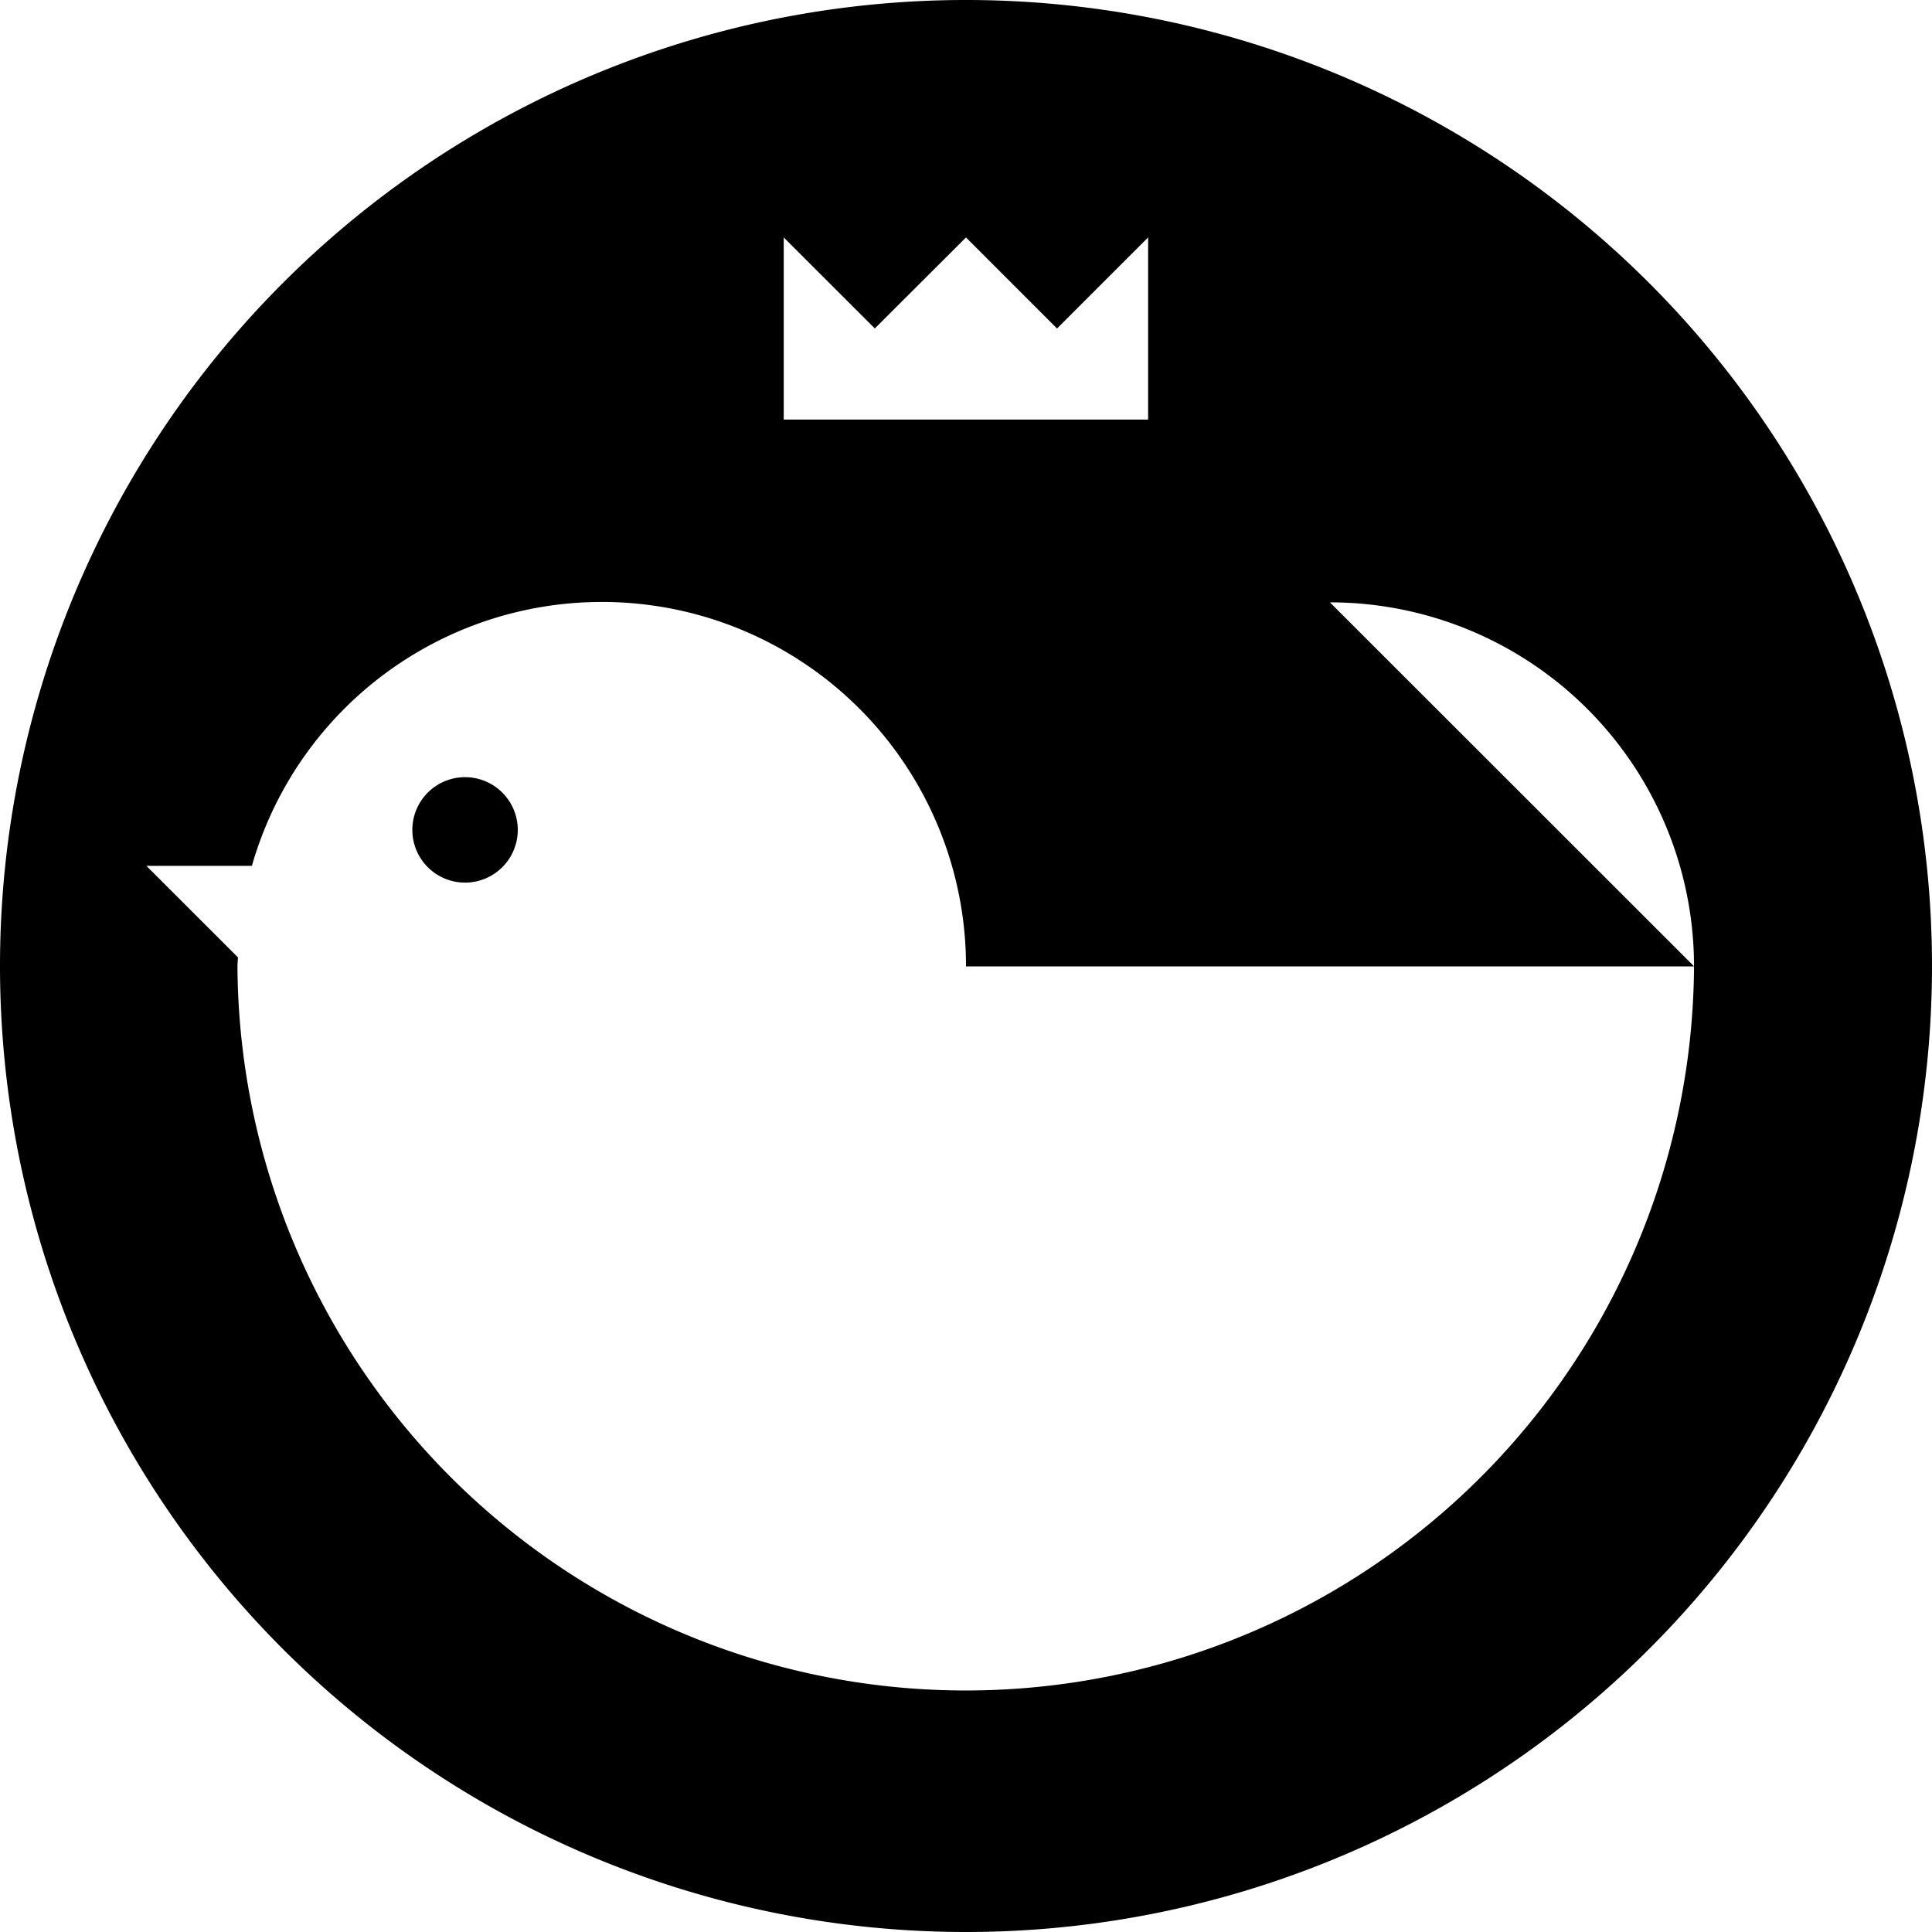<svg xmlns="http://www.w3.org/2000/svg" viewBox="0 0 80 80"><path d="M40,80A40,40,0,1,0,0,40,40,40,0,0,0,40,80ZM32.453,9.832,36.224,13.6,40,9.832l3.77,3.771,3.771-3.771v7.541H32.453ZM6.061,35.853H10.43A15.076,15.076,0,0,1,40,40.016h30.15L55.069,24.942A15.075,15.075,0,0,1,70.146,40.016a30.157,30.157,0,0,1-60.313,0c0-.126.016-.25.019-.374Z"/><path d="M19.261,32.181a2.183,2.183,0,1,0,2.179,2.185A2.184,2.184,0,0,0,19.261,32.181Z"/></svg>
